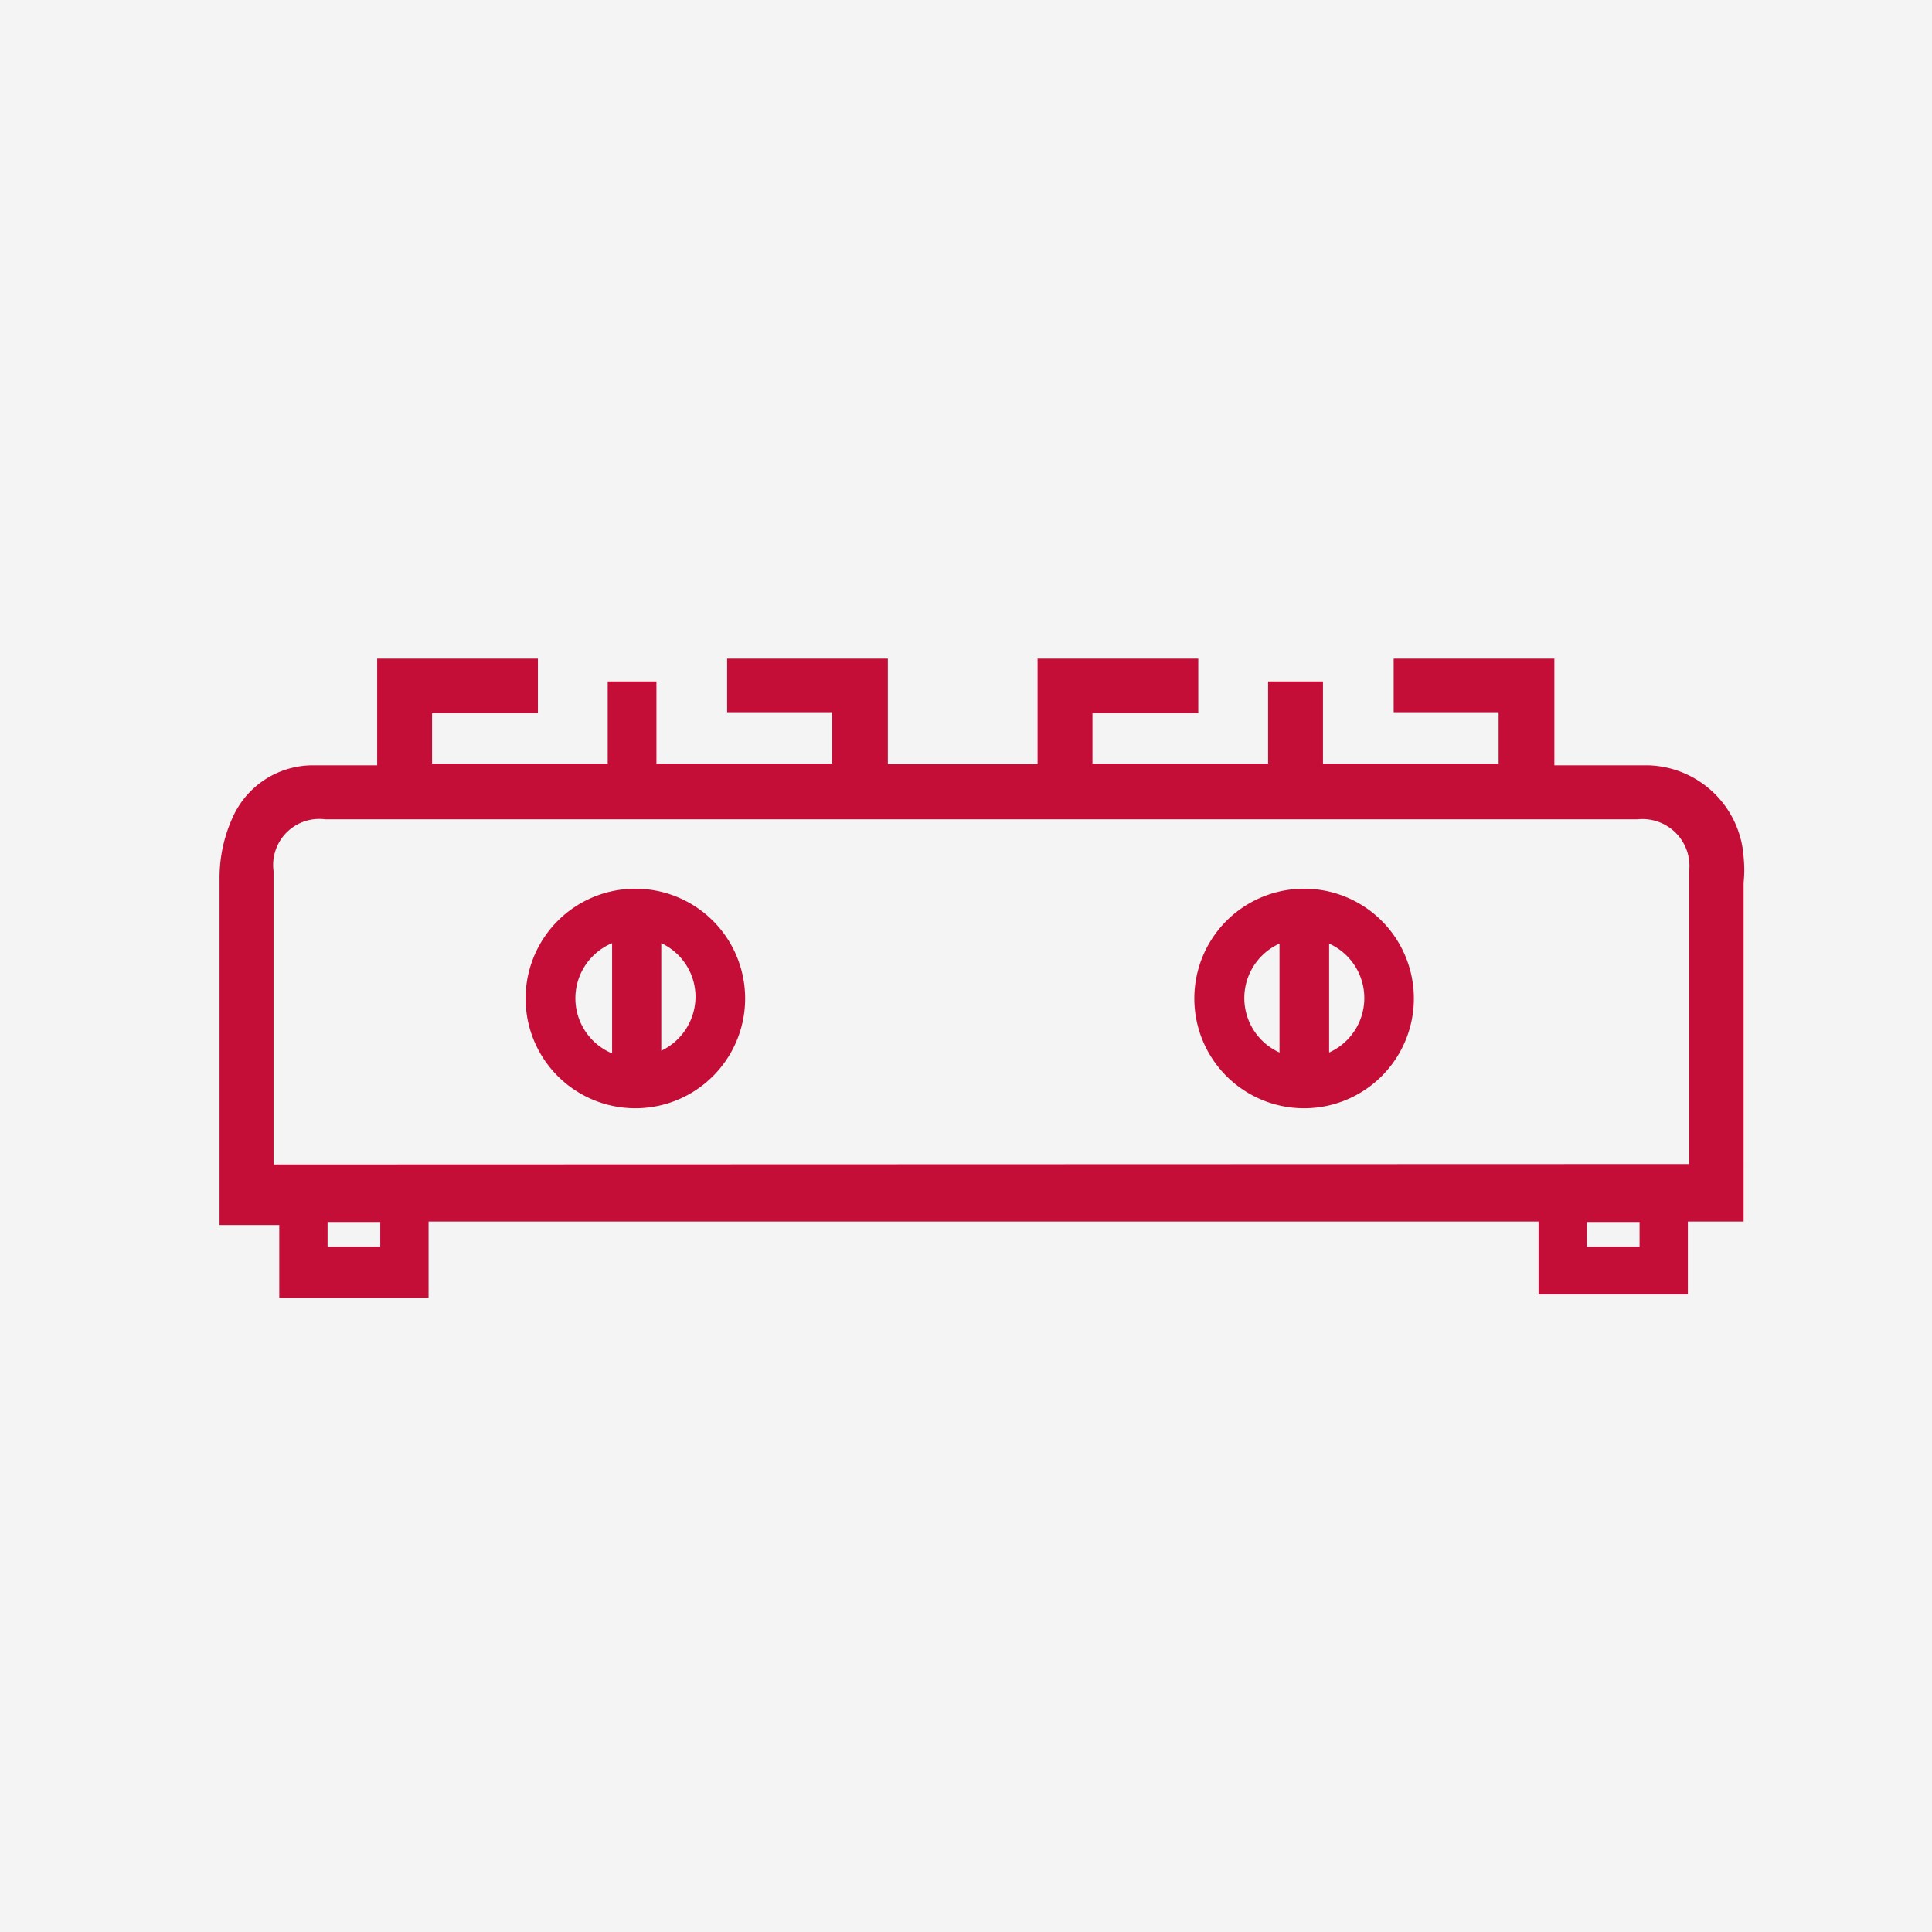 <svg width="44" height="44" fill="none" xmlns="http://www.w3.org/2000/svg"><rect width="100%" height="100%" fill="#333333" stroke="none"/><g clip-path="url(#clip0_1450_3870)"><path fill="#F4F4F4" d="M0 0h44v44H0z"/><path fill="#F4F4F4" d="M0 0h44v44H0z"/><path d="M14.47 20.24a2.5 2.5 0 100 5 2.5 2.5 0 000-5zm-.53 1.24v2.51a1.36 1.36 0 010-2.51zm1.12 0a1.35 1.35 0 01.78 1.22 1.37 1.37 0 01-.78 1.23v-2.45zm14.64-1.24a2.5 2.5 0 100 5 2.5 2.5 0 000-5zm-.56 1.25v2.48a1.36 1.36 0 010-2.48zm1.13 0a1.36 1.36 0 010 2.48v-2.48z" fill="#C40E38"/><path d="M39.71 19.52a2.24 2.24 0 00-2.16-2.09H35.4V15h-3.66v1.22h2.39v1.17h-4v-1.87h-1.25v1.87h-4v-1.15h2.41V15h-3.66v2.4h-3.41V15h-3.66v1.22h2.39v1.17h-4v-1.87h-1.11v1.87h-4v-1.15h2.41V15H8.59v2.43H7.17a2 2 0 00-1.85 1.14A3.33 3.33 0 005 20.02v7.88h1.36v1.66h3.4v-1.74h25.28v1.66h3.4v-1.66h1.27V20.1c.02-.2.02-.37 0-.58zm-33.48 7v-6.68a1.05 1.05 0 011.18-1.18h29.88a1.07 1.07 0 011.18 1.18v6.67l-32.24.01zm2.43 1.87h-1.2v-.56h1.2v.56zm28.68 0h-1.2v-.56h1.2v.56z" fill="#C40E38"/></g><defs><clipPath id="clip0_1450_3870"><path fill="#fff" d="M0 0h44v44H0z"/></clipPath></defs></svg>